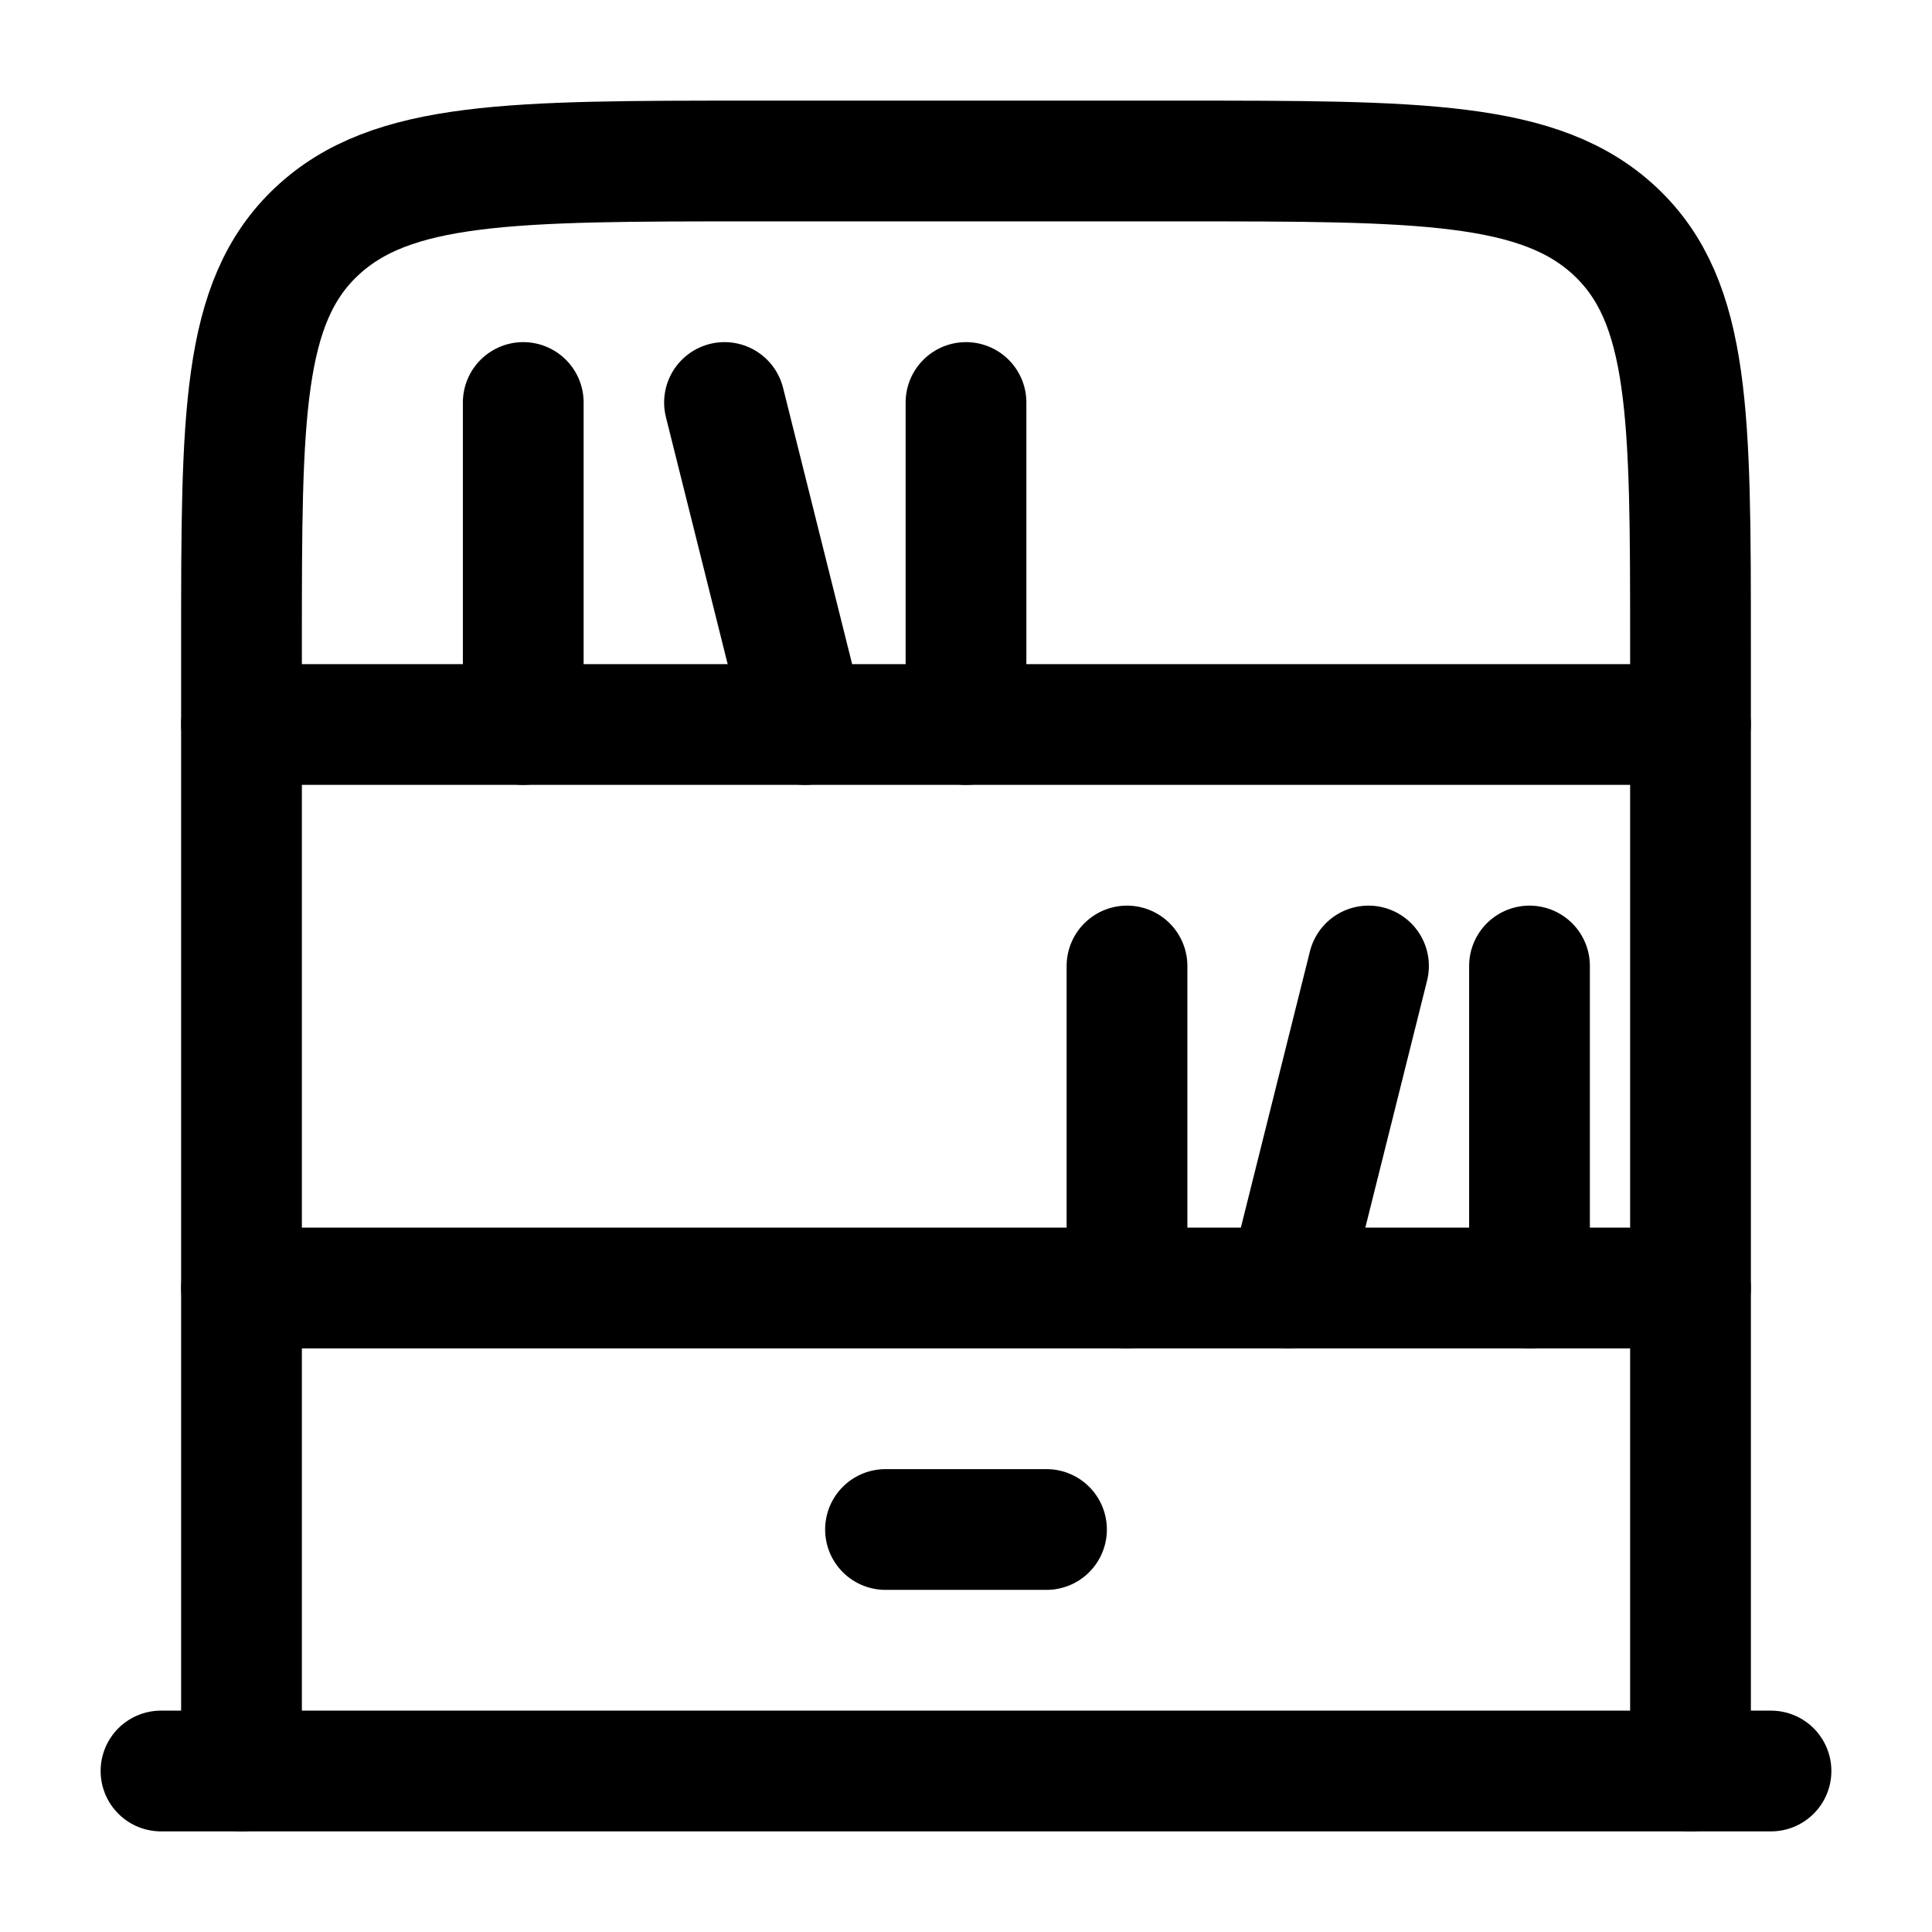 <svg xmlns="http://www.w3.org/2000/svg" viewBox="0 0 24 24" width="24" height="24" color="#000000" fill="none">
    <path d="M3 16H21" stroke="currentColor" stroke-width="1.5" stroke-linecap="round" stroke-linejoin="round" />
    <path d="M2 22L22 22" stroke="currentColor" stroke-width="1.5" stroke-linecap="round" stroke-linejoin="round" />
    <path d="M3 9H21" stroke="currentColor" stroke-width="1.5" stroke-linecap="round" stroke-linejoin="round" />
    <path d="M3 22V8C3 5.172 3 3.757 3.93 2.879C4.861 2 6.358 2 9.353 2H14.647C17.642 2 19.139 2 20.07 2.879C21 3.757 21 5.172 21 8V22" stroke="currentColor" stroke-width="1.5" stroke-linecap="round" stroke-linejoin="round" />
    <path d="M11 19H13" stroke="currentColor" stroke-width="1.5" stroke-linecap="round" stroke-linejoin="round" />
    <path d="M10 9L9 5" stroke="currentColor" stroke-width="1.5" stroke-linecap="round" stroke-linejoin="round" />
    <path d="M6.5 9V5" stroke="currentColor" stroke-width="1.5" stroke-linecap="round" stroke-linejoin="round" />
    <path d="M14 16V12" stroke="currentColor" stroke-width="1.5" stroke-linecap="round" stroke-linejoin="round" />
    <path d="M12 9V5" stroke="currentColor" stroke-width="1.5" stroke-linecap="round" stroke-linejoin="round" />
    <path d="M16 16L17 12" stroke="currentColor" stroke-width="1.5" stroke-linecap="round" stroke-linejoin="round" />
    <path d="M19 16V12" stroke="currentColor" stroke-width="1.5" stroke-linecap="round" stroke-linejoin="round" />
</svg>